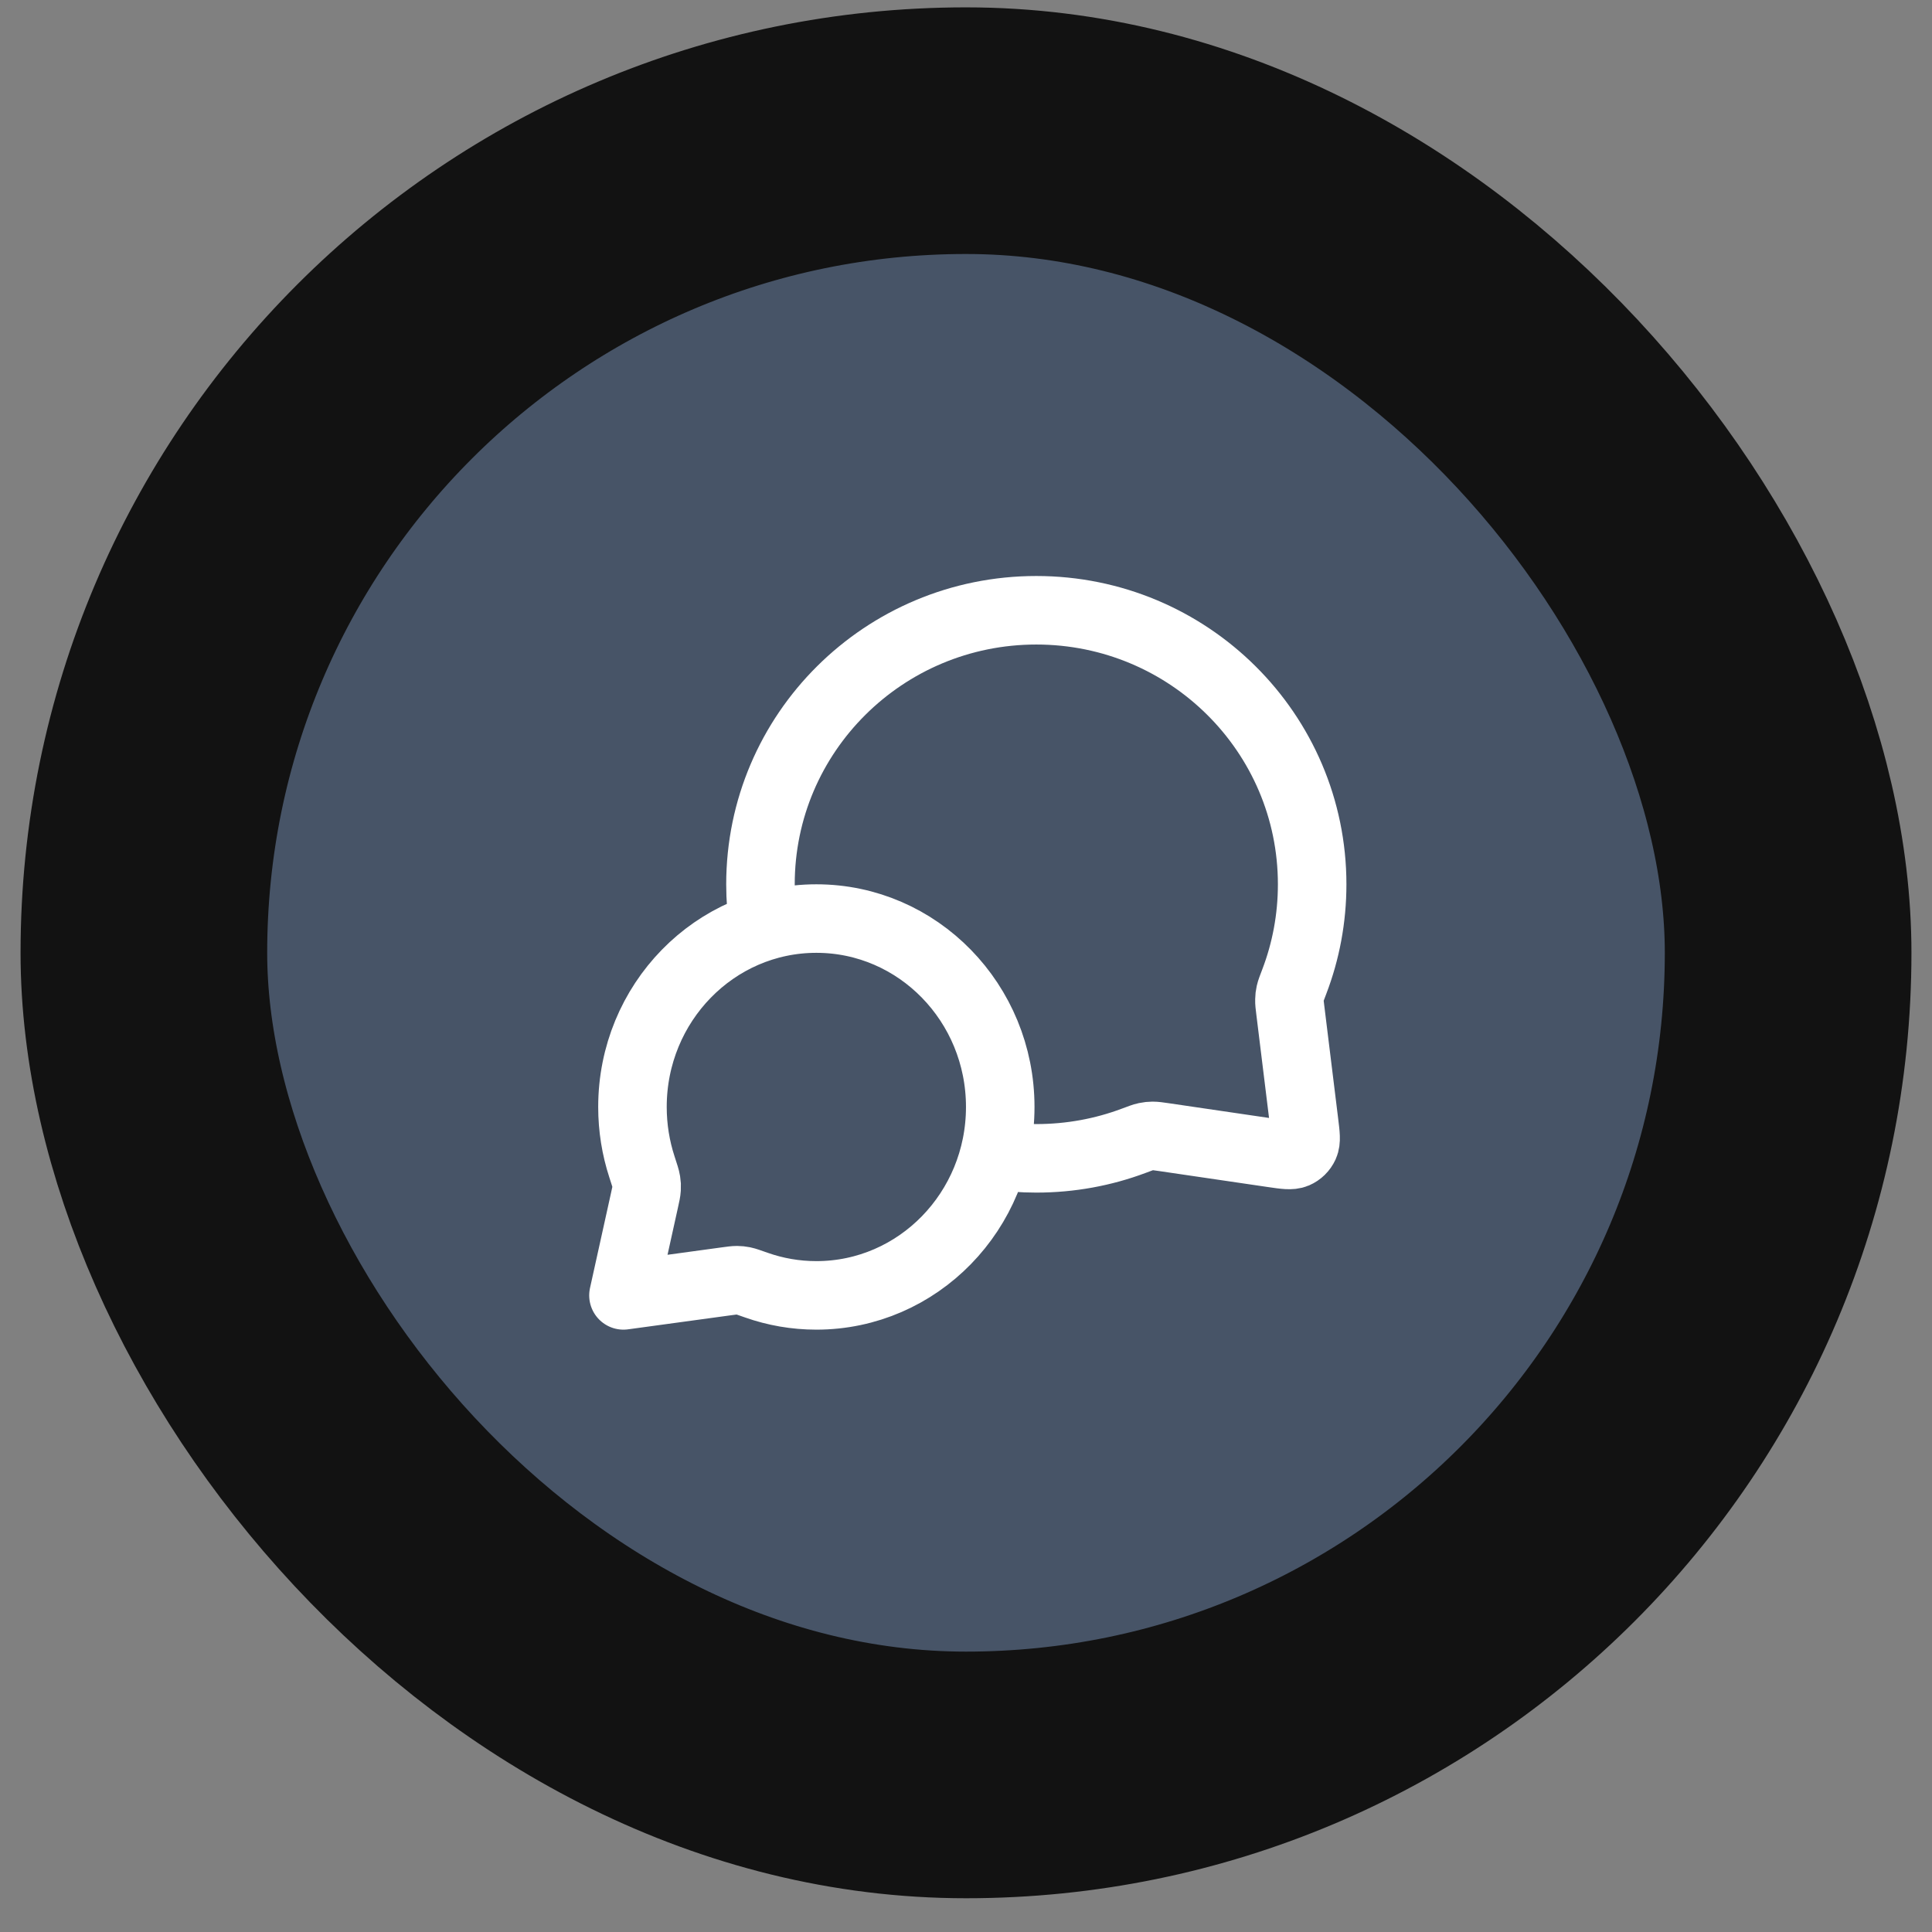 <svg width="47" height="47" viewBox="0 0 47 47" fill="none" xmlns="http://www.w3.org/2000/svg">
<rect x="0" y="0" width="47" height="47" fill="#808080" stroke="none"/>
<rect x="3.5" y="3.179" width="40" height="40" rx="20" fill="#475467"/>
<rect x="3.5" y="3.179" width="40" height="40" rx="20" stroke="#121212" stroke-width="6"/>
<path d="M18.579 22.537C18.527 22.203 18.5 21.861 18.5 21.513C18.5 17.831 21.504 14.846 25.21 14.846C28.917 14.846 31.921 17.831 31.921 21.513C31.921 22.345 31.768 23.141 31.488 23.875C31.43 24.027 31.4 24.104 31.387 24.163C31.374 24.222 31.369 24.264 31.368 24.324C31.366 24.385 31.374 24.452 31.391 24.586L31.726 27.311C31.763 27.607 31.781 27.754 31.732 27.861C31.689 27.955 31.613 28.03 31.518 28.071C31.409 28.117 31.262 28.096 30.968 28.053L28.314 27.663C28.175 27.643 28.106 27.633 28.043 27.633C27.98 27.634 27.937 27.638 27.876 27.651C27.814 27.664 27.735 27.694 27.578 27.753C26.841 28.029 26.044 28.179 25.21 28.179C24.862 28.179 24.52 28.153 24.186 28.102M19.86 31.513C22.33 31.513 24.333 29.461 24.333 26.929C24.333 24.398 22.33 22.346 19.86 22.346C17.389 22.346 15.386 24.398 15.386 26.929C15.386 27.438 15.467 27.928 15.616 28.385C15.679 28.578 15.711 28.675 15.721 28.741C15.732 28.81 15.734 28.849 15.73 28.918C15.726 28.985 15.71 29.061 15.676 29.211L15.167 31.513L17.662 31.172C17.799 31.153 17.867 31.144 17.926 31.144C17.989 31.145 18.022 31.148 18.083 31.16C18.142 31.172 18.229 31.203 18.402 31.264C18.859 31.425 19.349 31.513 19.86 31.513Z" stroke="white" stroke-width="1.667" stroke-linecap="round" stroke-linejoin="round"/>
</svg>
